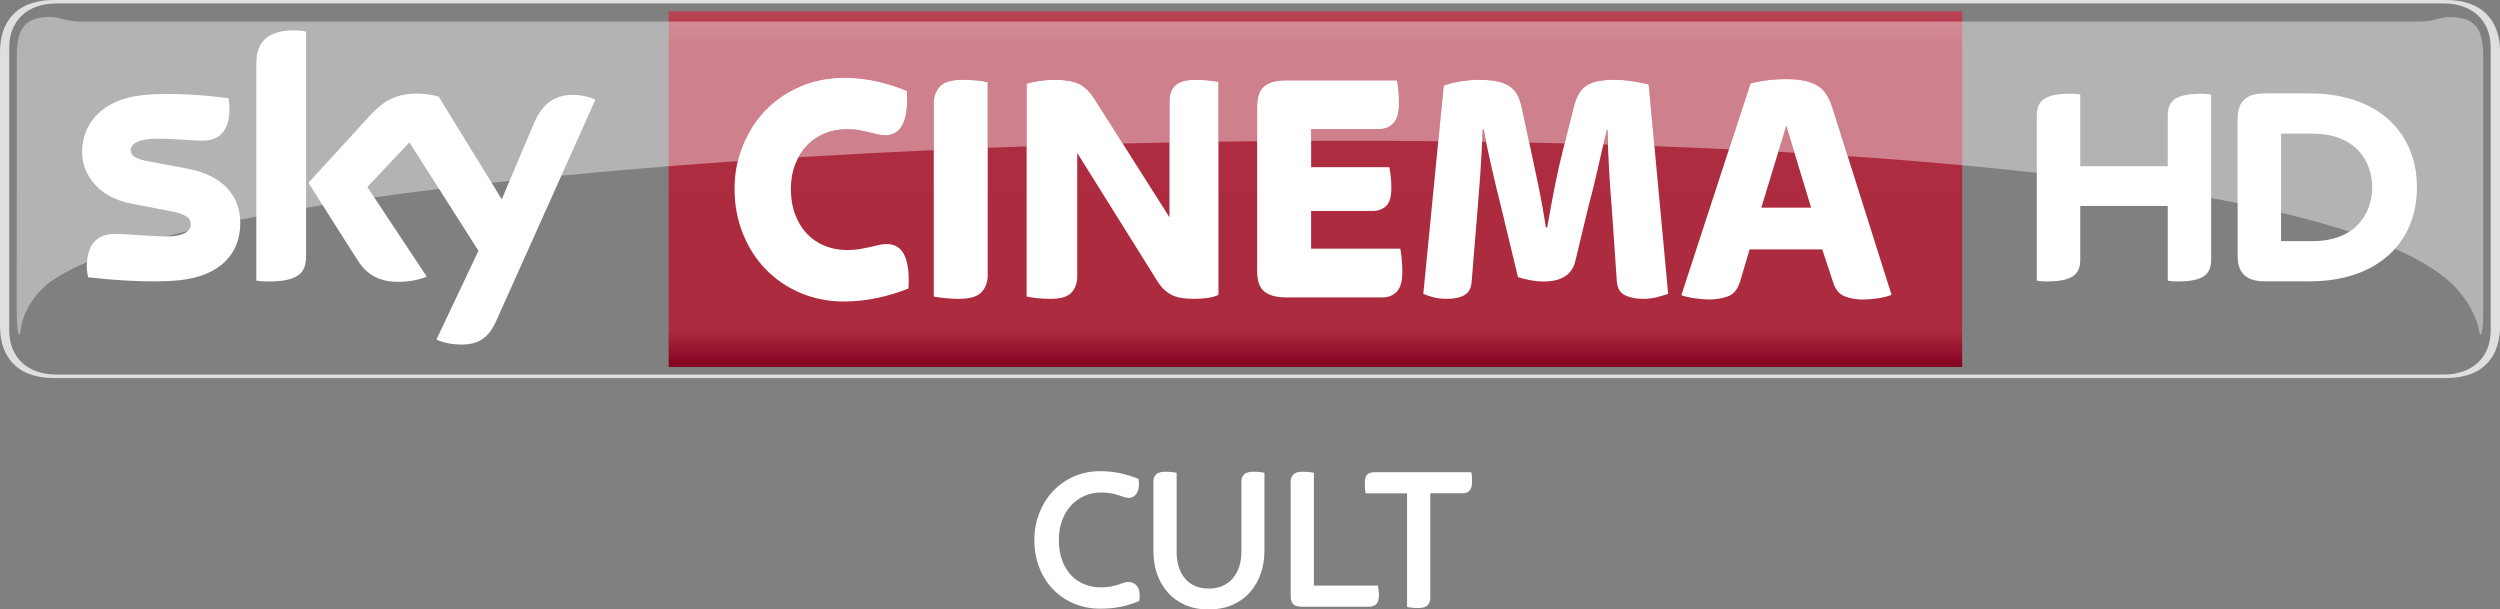 <svg width="600" height="146.26" version="1.1" viewBox="0 0 158.75 38.697" xmlns="http://www.w3.org/2000/svg">
 <rect x="0" y="0" width="158.75" height="38.697" fill="#808080" stroke="none"/>
 <defs>
  <linearGradient id="a" x2="1" gradientTransform="matrix(0 -22.586 22.586 0 109.99 89.276)" gradientUnits="userSpaceOnUse">
   <stop stop-color="#810121" offset="0"/>
   <stop stop-color="#ad2b3e" offset=".104"/>
   <stop stop-color="#ae2c3f" offset=".898"/>
   <stop stop-color="#b94556" offset="1"/>
   <stop stop-color="#ba3b4b" offset="1"/>
  </linearGradient>
 </defs>
 <g transform="translate(-26.458 -65.981)">
  <path d="m181.76 89.986c2.644 0 3.451-1.644 3.451-3.287v-17.434c0-1.64-0.807-3.284-3.451-3.284h-151.85c-2.644 0-3.451 1.644-3.451 3.284v17.434c0 1.644 0.807 3.287 3.451 3.287h151.85m-151.73-0.222c-1.778 0-2.986-1.051-2.986-2.8v-17.965c0-1.749 1.207-2.8 2.986-2.8h151.6c1.782 0 2.986 1.051 2.986 2.8v17.965c0 1.749-1.204 2.8-2.986 2.8h-151.6" fill="#fff" opacity=".75" stroke-width="1"/>
  <path d="m68.916 66.696v22.587h82.14v-22.587z" fill="url(#a)" stroke-width="1"/>
  <g fill="#fff">
   <g stroke-width="1">
    <path d="m80.062 85.126c-1 0-1.924-0.182-2.771-0.542-0.847-0.36-1.578-0.858-2.2-1.495-0.622-0.636-1.105-1.393-1.458-2.269-0.353-0.876-0.531-1.822-0.531-2.84 0-0.989 0.178-1.917 0.531-2.778 0.353-0.862 0.836-1.611 1.458-2.247 0.622-0.636 1.353-1.135 2.2-1.495 0.847-0.36 1.771-0.542 2.771-0.542 0.72 0 1.418 0.08 2.095 0.233 0.676 0.156 1.302 0.356 1.884 0.596 0.124 1.88-0.335 2.818-1.378 2.818-0.182 0-0.353-0.022-0.505-0.062-0.156-0.044-0.324-0.087-0.509-0.127-0.182-0.044-0.389-0.087-0.611-0.127-0.225-0.044-0.495-0.066-0.804-0.066-0.495 0-0.96 0.091-1.396 0.265-0.44 0.178-0.815 0.433-1.135 0.764-0.316 0.331-0.567 0.731-0.749 1.196-0.182 0.469-0.276 0.993-0.276 1.571 0 0.607 0.095 1.153 0.276 1.633 0.182 0.48 0.433 0.887 0.749 1.218 0.32 0.335 0.695 0.589 1.135 0.764 0.436 0.178 0.902 0.265 1.396 0.265 0.309 0 0.582-0.022 0.822-0.062 0.24-0.044 0.455-0.087 0.647-0.127 0.189-0.044 0.371-0.087 0.538-0.127 0.171-0.044 0.345-0.066 0.527-0.066 1.029 0 1.491 0.942 1.378 2.822-0.578 0.24-1.226 0.436-1.938 0.593-0.709 0.156-1.425 0.233-2.146 0.233"/>
    <path d="m87.359 84.956c-0.295 0-0.589-0.015-0.876-0.044-0.291-0.029-0.535-0.062-0.731-0.105v-12.277c0-0.411 0.127-0.76 0.382-1.051 0.251-0.287 0.731-0.433 1.436-0.433 0.298 0 0.589 0.015 0.88 0.04 0.287 0.029 0.531 0.066 0.727 0.109v12.277c0 0.411-0.127 0.76-0.378 1.047-0.255 0.291-0.735 0.436-1.44 0.436"/>
    <path d="m93.149 84.956c-0.284 0-0.556-0.015-0.825-0.044-0.269-0.029-0.495-0.062-0.676-0.105v-13.506c0.211-0.073 0.487-0.131 0.825-0.182 0.338-0.047 0.625-0.073 0.865-0.073 0.778 0 1.342 0.098 1.695 0.295 0.353 0.2 0.647 0.491 0.887 0.869l4.8 7.571v-7.378c0-0.185 0.025-0.356 0.076-0.52 0.047-0.164 0.131-0.305 0.251-0.433 0.12-0.127 0.287-0.229 0.498-0.298 0.211-0.069 0.48-0.105 0.804-0.105 0.284 0 0.553 0.015 0.815 0.04 0.262 0.029 0.484 0.058 0.665 0.087v13.528c-0.196 0.098-0.436 0.167-0.716 0.2-0.284 0.036-0.56 0.055-0.825 0.055-0.665 0-1.156-0.091-1.48-0.276-0.327-0.182-0.593-0.436-0.804-0.764l-5.142-8.226v7.866c0 0.396-0.12 0.727-0.36 0.996-0.24 0.269-0.691 0.404-1.353 0.404"/>
    <path d="m108.17 84.866c-0.396 0-0.716-0.044-0.964-0.127-0.247-0.084-0.436-0.2-0.571-0.349-0.135-0.149-0.225-0.331-0.273-0.542-0.051-0.211-0.076-0.436-0.076-0.676v-10.393c0-0.24 0.025-0.465 0.076-0.676 0.047-0.215 0.138-0.393 0.273-0.542 0.135-0.149 0.324-0.265 0.571-0.349 0.247-0.087 0.567-0.127 0.964-0.127h7c0.029 0.156 0.058 0.367 0.087 0.636 0.025 0.269 0.04 0.542 0.04 0.825 0 0.593-0.12 1.015-0.36 1.262-0.24 0.247-0.542 0.371-0.909 0.371h-4.313v2.418h4.967c0.029 0.142 0.058 0.327 0.087 0.56 0.025 0.236 0.04 0.487 0.04 0.753 0 0.567-0.113 0.953-0.338 1.156-0.225 0.207-0.505 0.309-0.844 0.309h-3.913v2.397h5.666c0.029 0.153 0.058 0.371 0.087 0.647 0.025 0.273 0.04 0.545 0.04 0.815 0 0.607-0.12 1.033-0.36 1.273-0.24 0.24-0.542 0.36-0.909 0.36h-6.069"/>
    <path d="m118.34 84.956c-0.324 0-0.611-0.033-0.858-0.095-0.244-0.066-0.462-0.138-0.644-0.222l1.295-13.212c0.265-0.113 0.618-0.207 1.055-0.276 0.436-0.069 0.811-0.105 1.12-0.105 0.44 0 0.815 0.029 1.131 0.084 0.32 0.058 0.589 0.153 0.815 0.287 0.225 0.135 0.407 0.32 0.542 0.56 0.131 0.24 0.233 0.538 0.305 0.891l0.549 2.567c0.156 0.705 0.32 1.487 0.498 2.342 0.175 0.855 0.335 1.735 0.473 2.64h0.087c0.153-0.905 0.316-1.782 0.484-2.629 0.171-0.847 0.345-1.625 0.527-2.331l0.676-2.695c0.171-0.665 0.44-1.116 0.815-1.356 0.375-0.24 0.953-0.36 1.742-0.36 0.393 0 0.793 0.033 1.193 0.095 0.404 0.062 0.735 0.131 1.004 0.2l1.236 13.299c-0.196 0.069-0.433 0.138-0.709 0.211-0.273 0.069-0.575 0.105-0.898 0.105-0.451 0-0.833-0.076-1.142-0.233-0.309-0.156-0.48-0.447-0.509-0.869l-0.316-4.582c-0.069-0.804-0.131-1.651-0.178-2.535-0.051-0.88-0.084-1.72-0.098-2.513h-0.04c-0.185 0.738-0.371 1.531-0.56 2.386-0.193 0.858-0.385 1.644-0.582 2.367l-0.869 3.604c-0.211 0.847-0.88 1.273-2.007 1.273-0.284 0-0.571-0.029-0.869-0.087-0.295-0.055-0.549-0.12-0.76-0.189l-1.08-4.495c-0.211-0.836-0.407-1.655-0.593-2.462-0.182-0.804-0.353-1.611-0.505-2.415h-0.066c-0.04 1.131-0.098 2.164-0.167 3.106-0.073 0.938-0.135 1.749-0.193 2.429l-0.338 4.135c-0.025 0.407-0.182 0.691-0.465 0.847-0.28 0.156-0.647 0.233-1.098 0.233"/>
    <path d="m138.3 79.166h3.164l-1.578-5.196-1.585 5.196m-3.298 5.833c-0.269 0-0.575-0.025-0.92-0.076-0.345-0.047-0.633-0.116-0.858-0.2l4.389-13.444c0.382-0.098 0.767-0.171 1.156-0.215 0.389-0.04 0.745-0.062 1.069-0.062 0.469 0 0.865 0.036 1.2 0.105 0.331 0.073 0.611 0.178 0.836 0.32 0.229 0.142 0.415 0.327 0.564 0.56s0.273 0.505 0.371 0.818l3.76 11.895c-0.24 0.098-0.527 0.175-0.865 0.222-0.338 0.051-0.669 0.076-0.996 0.076-0.364 0-0.72-0.062-1.065-0.182-0.345-0.12-0.596-0.393-0.753-0.818l-0.72-2.182h-4.611l-0.611 2.058c-0.156 0.495-0.418 0.804-0.782 0.931-0.367 0.127-0.756 0.193-1.164 0.193"/>
    <path d="m164.11 76.536v-3.189c0-0.865 0.345-1.415 2.127-1.415 0.222 0 0.411 0.015 0.629 0.051v10.462c0 0.858-0.345 1.407-2.131 1.407-0.218 0-0.407-0.015-0.625-0.047v-4.749h-5.556v3.389c0 0.858-0.345 1.407-2.135 1.407-0.215 0-0.404-0.015-0.625-0.047v-10.459c0-0.865 0.345-1.415 2.131-1.415 0.222 0 0.407 0.015 0.629 0.051v4.553h5.556m15.823 1.342c0-3.553-2.56-5.964-6.796-5.964h-2.88c-1.382 0-1.713 0.727-1.713 1.684v8.582c0 0.92 0.331 1.665 1.713 1.665h2.88c4.236 0 6.796-2.411 6.796-5.967m-8.629 3.415v-6.826h1.996c2.775 0 3.793 1.796 3.793 3.411 0 1.618-1.018 3.415-3.793 3.415h-1.996"/>
    <path d="m41.717 80.146c0 1.935-1.266 3.346-3.833 3.626-1.858 0.2-4.553-0.036-5.829-0.182-0.047-0.211-0.084-0.469-0.084-0.673 0-1.695 0.913-2.08 1.771-2.08 0.887 0 2.291 0.156 3.331 0.156 1.145 0 1.498-0.389 1.498-0.76 0-0.487-0.465-0.687-1.353-0.858l-2.437-0.469c-2.026-0.389-3.109-1.789-3.109-3.276 0-1.811 1.28-3.324 3.8-3.604 1.902-0.204 4.218 0.029 5.491 0.185 0.047 0.218 0.069 0.422 0.069 0.651 0 1.687-0.887 2.051-1.746 2.051-0.658 0-1.68-0.124-2.847-0.124-1.189 0-1.68 0.327-1.68 0.727 0 0.422 0.469 0.596 1.215 0.727l2.327 0.433c2.389 0.44 3.415 1.796 3.415 3.469m4.178 2.076c0 1.036-0.407 1.636-2.433 1.636-0.265 0-0.502-0.022-0.727-0.055v-13.757c0-1.044 0.356-2.135 2.4-2.135 0.258 0 0.516 0.025 0.76 0.076v14.233m8.277 5.32c0.262 0.138 0.807 0.302 1.495 0.32 1.175 0.025 1.818-0.425 2.291-1.476l6.309-14.07c-0.262-0.142-0.836-0.298-1.309-0.309-0.811-0.015-1.898 0.153-2.596 1.811l-2.04 4.822-4.007-6.524c-0.258-0.08-0.887-0.193-1.353-0.193-1.411 0-2.204 0.52-3.022 1.411l-3.894 4.258 3.131 4.931c0.578 0.898 1.342 1.356 2.582 1.356 0.811 0 1.484-0.185 1.796-0.335l-3.771-5.687 2.673-2.833 4.386 6.884-2.669 5.633"/>
   </g>
   <path d="m29.7 67.056c-1.575 0-2.178 0.626-2.178 2.484h-5.99e-4l-0.004 16.034c0 1 0.055 1.669 0.204 1.669 0.058-0.313 0.102-1.855 1.793-3.262 0.607-0.465 1.437-0.916 2.462-1.357l0.003 2e-3c1.344-0.57 3.037-1.115 5.023-1.631 0.002 1e-5 5e-3 -2e-5 0.007 0 0.444-0.116 0.898-0.229 1.375-0.342 0.001-1e-3 2e-3 -2e-3 0.003-3e-3 1.039-0.243 2.151-0.487 3.324-0.719l5.99e-4 -2e-3c0.338-0.062 0.677-0.127 1.026-0.193 1.102-0.208 2.22-0.405 3.159-0.559v-2e-3c0.345-0.058 0.693-0.112 1.045-0.167l0.003-2e-3c1.055-0.167 2.15-0.331 3.277-0.487l9.99e-4 -2e-3c1.324-0.189 2.698-0.368 4.113-0.542-0.894-1.406-0.886-1.393 0.003 2e-3 1.091-0.135 2.2-0.262 3.338-0.389l0.001 2e-3c0.378-0.044 0.76-0.084 1.142-0.124 1.148-0.121 2.312-0.241 3.29-0.333l2.16-4.818c-0.196-0.104-0.569-0.217-0.942-0.272 0.373 0.053 0.747 0.167 0.943 0.271l-9.99e-4 2e-3 -2.159 4.817c2.2-0.211 4.473-0.411 6.808-0.597 1.444-0.113 2.902-0.222 4.389-0.323 0.084-0.345 0.193-0.687 0.327-1.014 0.353-0.862 0.836-1.615 1.458-2.247 0.622-0.636 1.357-1.139 2.2-1.499 0.847-0.36 1.771-0.538 2.771-0.538 0.716 0 1.418 0.08 2.094 0.233 0.676 0.156 1.302 0.353 1.884 0.596 0.124 1.877-0.335 2.818-1.375 2.818-0.185 0-0.357-0.021-0.51-0.061-0.156-0.044-0.327-0.088-0.509-0.131-0.185-0.04-0.389-0.083-0.614-0.127-0.225-0.04-0.491-0.062-0.804-0.062-0.491 0-0.96 0.091-1.393 0.266-0.44 0.178-0.814 0.433-1.134 0.764-0.211 0.222-0.393 0.469-0.546 0.753 2.815-0.171 5.68-0.32 8.597-0.451v-2.985c0-0.411 0.124-0.76 0.382-1.048 0.255-0.291 0.731-0.437 1.437-0.437 0.298 0 0.589 0.015 0.88 0.044 0.287 0.025 0.531 0.062 0.731 0.105v4.174c0.815-0.033 1.636-0.061 2.462-0.09v-3.978c0.211-0.069 0.484-0.131 0.826-0.182 0.338-0.051 0.626-0.073 0.866-0.073 0.775 0 1.342 0.098 1.694 0.298 0.349 0.196 0.647 0.487 0.887 0.866l1.829 2.888c0.989-0.022 1.978-0.044 2.971-0.066v-2.629c0-0.185 0.026-0.356 0.076-0.516 0.047-0.164 0.134-0.309 0.251-0.436 0.12-0.127 0.284-0.225 0.499-0.298 0.211-0.069 0.48-0.106 0.804-0.106 0.284 0 0.553 0.015 0.811 0.044 0.262 0.025 0.487 0.055 0.669 0.084v3.807c0.822-0.011 1.644-0.018 2.462-0.029v-2.167c0-0.24 0.026-0.465 0.073-0.676 0.051-0.215 0.142-0.392 0.277-0.542 0.135-0.149 0.324-0.266 0.571-0.349 0.247-0.084 0.567-0.127 0.96-0.127h7c0.033 0.153 0.062 0.367 0.087 0.632 0.029 0.269 0.043 0.546 0.043 0.829 0 0.593-0.12 1.015-0.36 1.262-0.24 0.247-0.542 0.37-0.909 0.37h-4.316v0.746c0.844-7e-3 1.691-7e-3 2.538-7e-3 1.847 0 3.699 7e-3 5.535 0.026l0.342-3.524c0.269-0.109 0.622-0.2 1.058-0.273 0.436-0.069 0.811-0.105 1.12-0.105 0.436 0 0.815 0.029 1.131 0.087 0.316 0.054 0.589 0.149 0.814 0.284 0.225 0.135 0.408 0.32 0.542 0.563 0.131 0.236 0.233 0.535 0.302 0.888l0.466 2.167c0.753 0.015 1.502 0.032 2.247 0.051l0.582-2.32c0.171-0.665 0.443-1.12 0.818-1.36 0.371-0.24 0.953-0.36 1.738-0.36 0.396 0 0.793 0.033 1.196 0.095 0.4 0.062 0.734 0.131 1 0.204l0.367 3.917c1.593 0.062 3.171 0.127 4.731 0.2l1.367-4.182c0.382-0.098 0.764-0.171 1.157-0.214 0.389-0.04 0.745-0.062 1.073-0.062 0.465 0 0.862 0.036 1.196 0.105 0.331 0.073 0.608 0.179 0.837 0.317 0.229 0.145 0.415 0.331 0.56 0.563 0.153 0.233 0.276 0.509 0.375 0.819l0.975 3.087c2.506 0.171 4.931 0.364 7.276 0.578 1.618 0.153 3.196 0.313 4.731 0.484l1e-3 -2e-3c4.032 0.455 7.749 0.985 11.073 1.6v2e-3c0.571 0.105 1.131 0.211 1.676 0.324v-6e-4c0.963 0.196 1.878 0.396 2.761 0.607v-2e-3c1.581 0.378 3.036 0.782 4.341 1.204 1.003 0.349 2.038 0.717 2.896 1.093l1e-3 -1e-3c1.544 0.68 2.759 1.418 3.605 2.207 1.531 1.516 1.742 2.949 1.793 3.262 0.153 0 0.207-0.669 0.207-1.669l-4e-3 -16.034c0-1.858-0.604-2.484-2.179-2.484-0.535 0-1.065 0.284-1.775 0.284-9.706-1e-3 -19.419-6e-4 -29.128-6e-4v6e-4l-82.14-6e-4h-37.438c-0.713 0-1.244-0.284-1.778-0.284zm110.18 6.913-0.502 1.647c0.342 0.022 0.68 0.04 1.022 0.062zm-19.281 0.233c-0.011 0.265-0.022 0.524-0.033 0.778 0.087 0 0.164-2e-4 0.251 4e-3 -0.054-0.262-0.106-0.52-0.157-0.782zm7.932 0.021-0.044 6e-4c-0.073 0.298-0.149 0.603-0.225 0.927 0.098 0 0.196 4e-3 0.291 7e-3 -7e-3 -0.32-0.014-0.629-0.022-0.935z" opacity=".4" stroke-width="3.637"/>
   <g stroke-width="1">
    <path d="m96.309 104.63c-0.595 0-1.148-0.107-1.655-0.323-0.51-0.214-0.951-0.513-1.322-0.9-0.374-0.384-0.665-0.846-0.876-1.38-0.211-0.534-0.315-1.119-0.315-1.749 0-0.614 0.104-1.188 0.315-1.722 0.211-0.534 0.502-0.999 0.876-1.394 0.371-0.395 0.812-0.702 1.322-0.926 0.507-0.224 1.06-0.336 1.655-0.336 0.446 0 0.873 0.045 1.282 0.131 0.408 0.088 0.796 0.208 1.164 0.358 8e-3 0.059 0.013 0.115 0.019 0.163 5e-3 0.048 8e-3 0.099 8e-3 0.152 0 0.28-0.061 0.499-0.184 0.657-0.123 0.158-0.278 0.235-0.462 0.235-0.085 0-0.184-0.016-0.288-0.051-0.104-0.035-0.224-0.075-0.36-0.117-0.136-0.045-0.296-0.085-0.481-0.12-0.184-0.035-0.398-0.053-0.643-0.053-0.379 0-0.729 0.075-1.052 0.219-0.326 0.144-0.609 0.347-0.849 0.611-0.24 0.262-0.43 0.579-0.566 0.953-0.136 0.371-0.203 0.785-0.203 1.242 0 0.473 0.067 0.897 0.203 1.268 0.136 0.374 0.326 0.689 0.566 0.948 0.24 0.259 0.523 0.454 0.849 0.585 0.323 0.131 0.673 0.198 1.052 0.198 0.246 0 0.457-0.019 0.635-0.053 0.182-0.035 0.336-0.075 0.467-0.117 0.134-0.045 0.246-0.083 0.342-0.12 0.096-0.035 0.192-0.051 0.291-0.051 0.219 0 0.392 0.072 0.526 0.216 0.131 0.144 0.198 0.358 0.198 0.638v0.171c0 0.053-0.011 0.115-0.027 0.184-0.368 0.158-0.75 0.278-1.145 0.36-0.395 0.083-0.841 0.125-1.34 0.125"/>
    <path d="m103.21 104.68c-0.569 0-1.071-0.096-1.506-0.288-0.433-0.195-0.798-0.459-1.097-0.796-0.299-0.339-0.523-0.732-0.678-1.177-0.152-0.446-0.23-0.929-0.23-1.447v-4.416c0-0.176 0.056-0.323 0.166-0.441 0.109-0.117 0.304-0.179 0.585-0.179 0.139 0 0.278 8e-3 0.414 0.021 0.136 0.013 0.238 0.027 0.31 0.045v5.009c0 0.71 0.176 1.279 0.531 1.704 0.355 0.425 0.862 0.638 1.519 0.638 0.63 0 1.132-0.214 1.506-0.638 0.371-0.425 0.558-0.993 0.558-1.704v-4.456c0-0.176 0.053-0.323 0.166-0.441 0.109-0.117 0.304-0.179 0.585-0.179 0.139 0 0.275 8e-3 0.406 0.021 0.134 0.013 0.232 0.027 0.304 0.045v4.969c0 0.518-0.08 1.001-0.238 1.447-0.158 0.446-0.384 0.838-0.683 1.177-0.299 0.336-0.667 0.601-1.111 0.796-0.443 0.192-0.945 0.288-1.506 0.288"/>
    <path d="m109.18 104.51c-0.323 0-0.531-0.064-0.625-0.19-0.091-0.128-0.139-0.291-0.139-0.494v-7.27c0-0.176 0.056-0.323 0.166-0.441 0.109-0.117 0.304-0.179 0.585-0.179 0.142 0 0.278 8e-3 0.414 0.021 0.136 0.013 0.24 0.027 0.31 0.045v7.166h4.064c0.016 0.096 0.032 0.195 0.045 0.294 0.013 0.101 0.019 0.206 0.019 0.31 0 0.28-0.059 0.473-0.176 0.579-0.12 0.104-0.283 0.158-0.494 0.158z"/>
    <path d="m116.53 104.59c-0.142 0-0.278-8e-3 -0.414-0.019-0.136-0.013-0.24-0.029-0.31-0.048v-7.217h-2.63c-0.016-0.069-0.029-0.166-0.037-0.283-0.011-0.117-0.013-0.243-0.013-0.374 0-0.28 0.056-0.465 0.171-0.553 0.112-0.088 0.256-0.131 0.433-0.131h6.154c0.035 0.131 0.051 0.334 0.051 0.603 0 0.491-0.2 0.737-0.603 0.737h-2.051v6.667c0 0.174-0.056 0.32-0.166 0.441-0.109 0.117-0.304 0.176-0.585 0.176"/>
   </g>
  </g>
 </g>
</svg>
